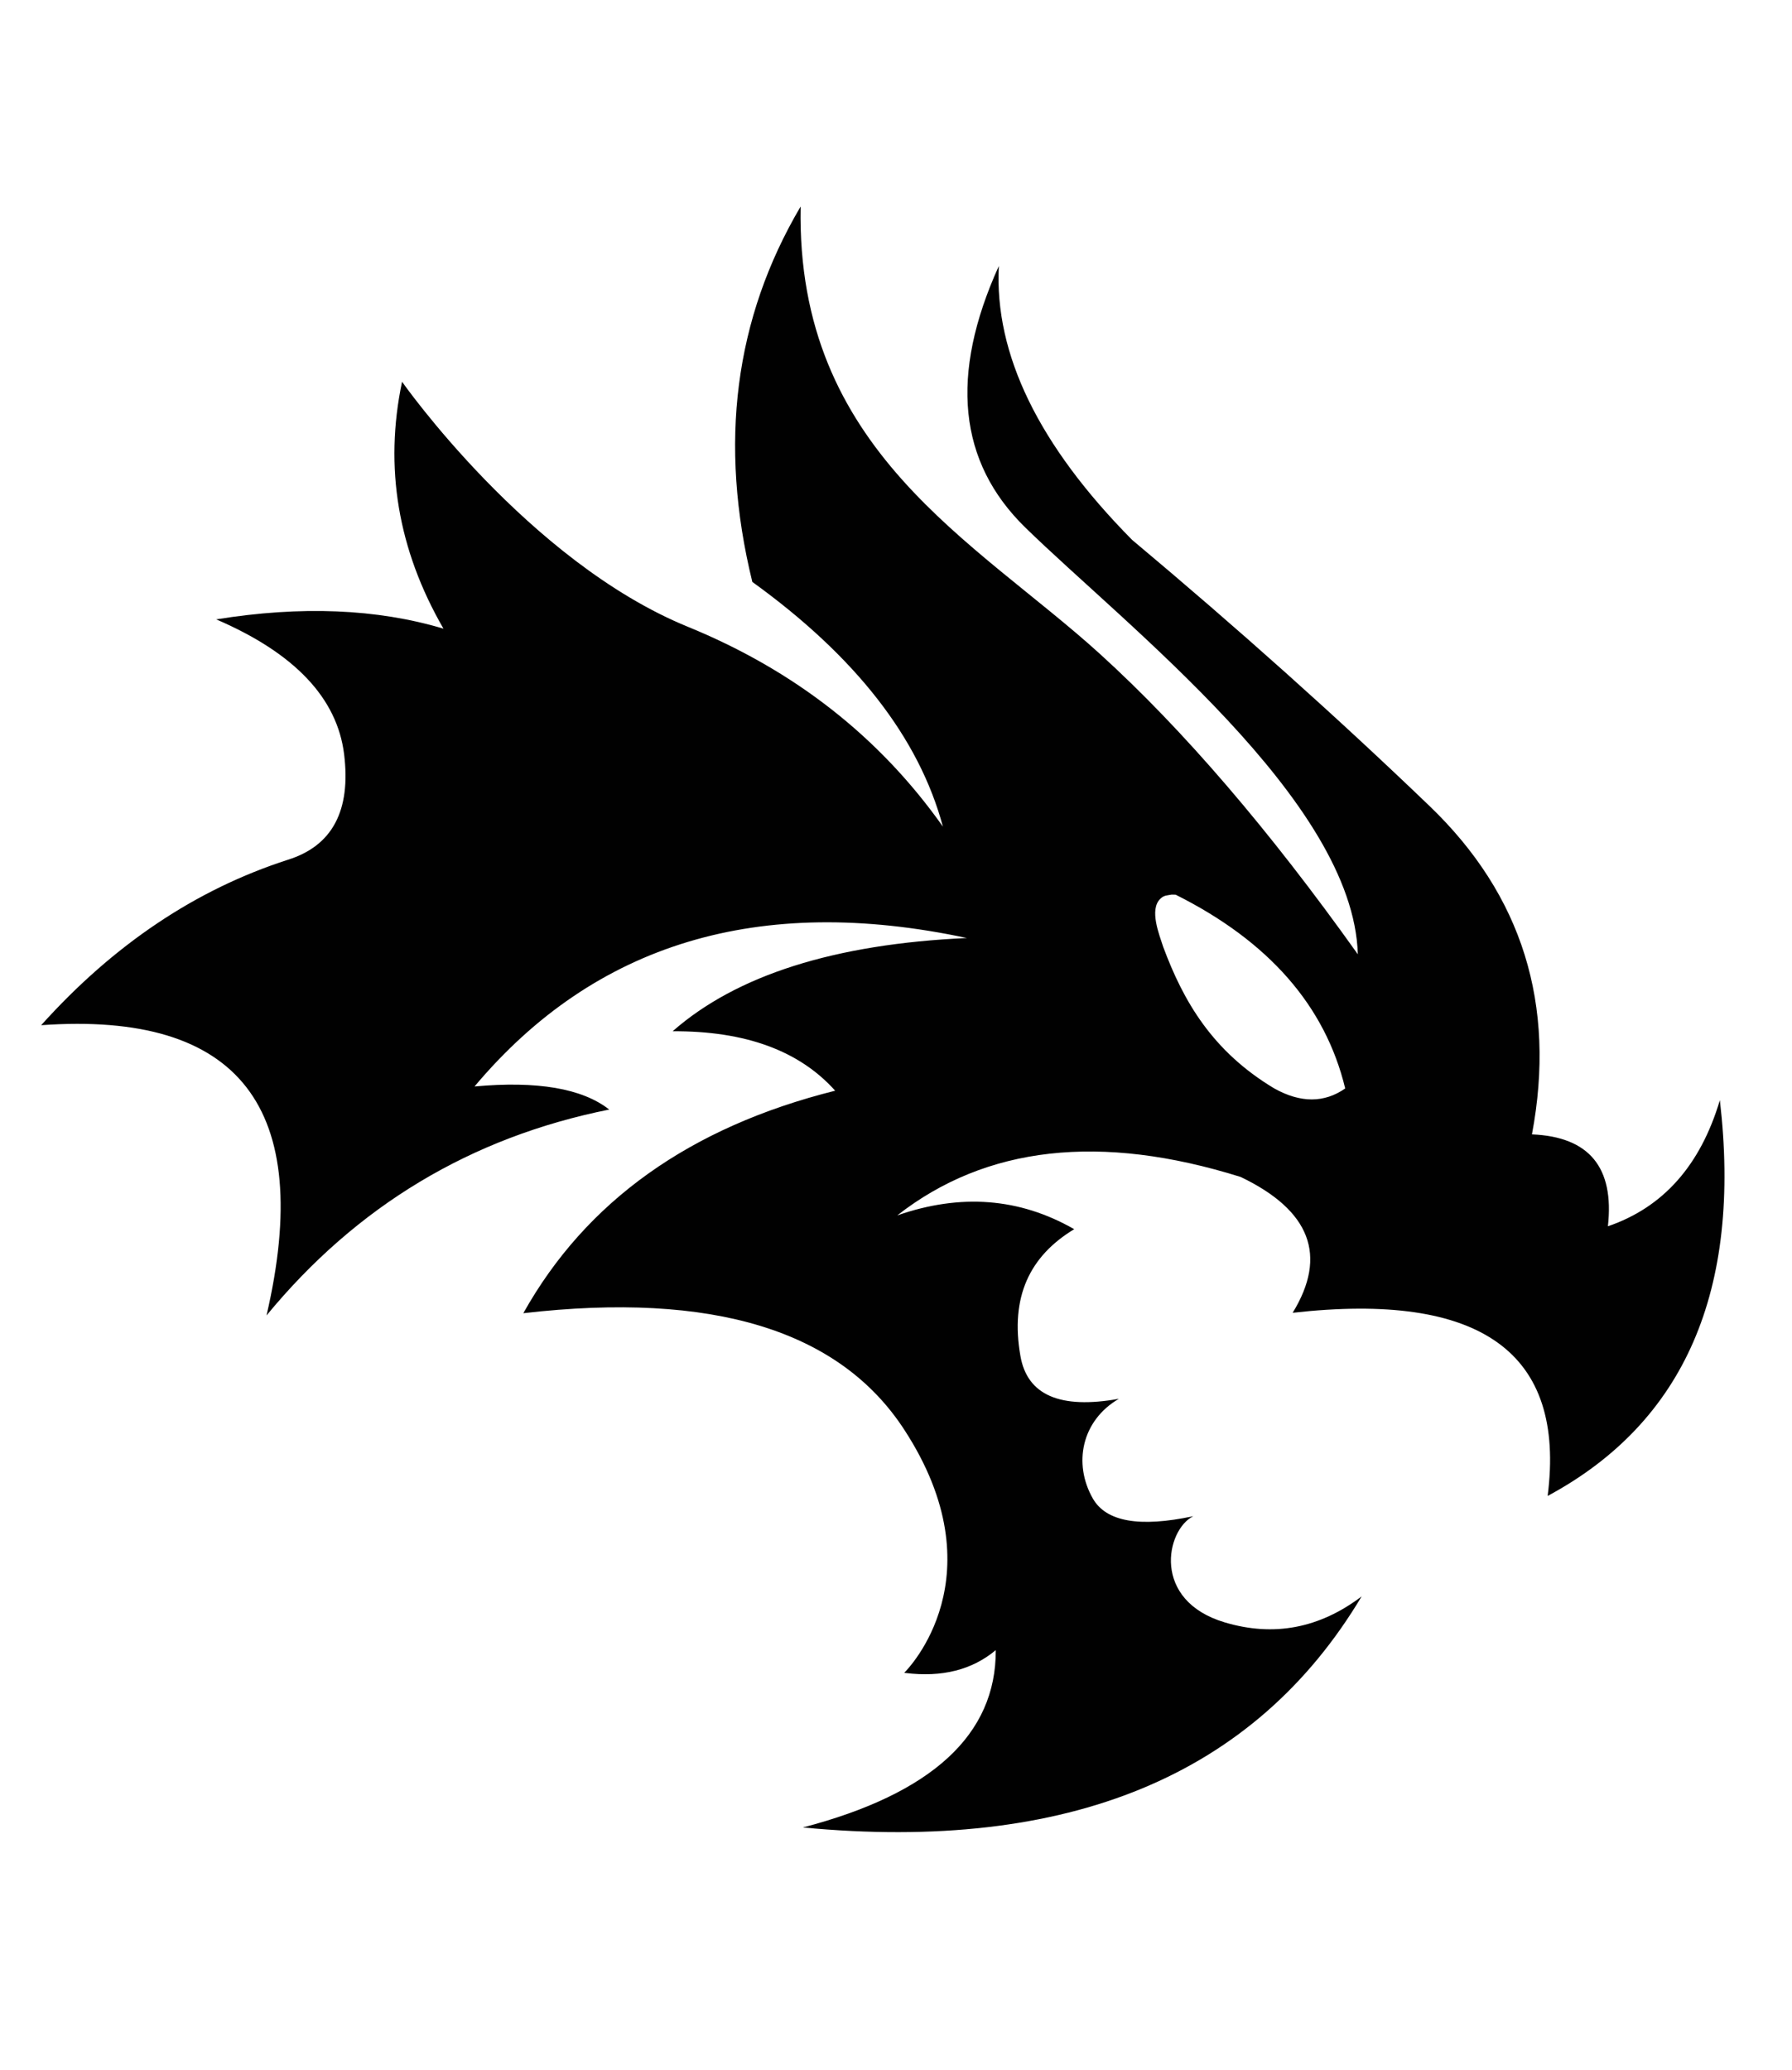 <?xml version="1.0" encoding="UTF-8" standalone="no"?>
<!-- Generated by IcoMoon.io -->

<svg
   version="1.1"
   width="21.59"
   height="24.932"
   viewBox="0 0 21.59 24.932"
   id="svg6"
   sodipodi:docname="afr.svg"
   inkscape:version="1.1.1 (3bf5ae0d25, 2021-09-20)"
   xmlns:inkscape="http://www.inkscape.org/namespaces/inkscape"
   xmlns:sodipodi="http://sodipodi.sourceforge.net/DTD/sodipodi-0.dtd"
   xmlns="http://www.w3.org/2000/svg"
   xmlns:svg="http://www.w3.org/2000/svg"
   xmlns:rdf="http://www.w3.org/1999/02/22-rdf-syntax-ns#"
   xmlns:cc="http://creativecommons.org/ns#"
   xmlns:dc="http://purl.org/dc/elements/1.1/">
  <defs
     id="defs10" />
  <sodipodi:namedview
     id="namedview8"
     pagecolor="#ffffff"
     bordercolor="#666666"
     borderopacity="1.0"
     inkscape:pageshadow="2"
     inkscape:pageopacity="0.0"
     inkscape:pagecheckerboard="0"
     showgrid="false"
     inkscape:zoom="25.75"
     inkscape:cx="10.893204"
     inkscape:cy="12.446602"
     inkscape:window-width="1920"
     inkscape:window-height="1009"
     inkscape:window-x="-8"
     inkscape:window-y="-8"
     inkscape:window-maximized="1"
     inkscape:current-layer="svg6" />
  <title
     id="title2">xdnd</title>
  <path
     fill="#010101"
     d="M 9.645,2.489 C 8.85,3.837 8.656,5.344 9.064,7.009 10.308,7.906 11.073,8.888 11.36,9.956 10.597,8.877 9.573,8.075 8.289,7.55 6.362,6.763 4.844,4.598 4.844,4.598 4.627,5.628 4.793,6.619 5.343,7.572 4.541,7.332 3.628,7.295 2.605,7.46 3.549,7.866 4.063,8.408 4.146,9.086 4.229,9.764 4.004,10.187 3.47,10.355 c -1.109,0.357 -2.1,1.021 -2.974,1.993 2.391,-0.17 3.296,0.996 2.715,3.496 1.086,-1.319 2.462,-2.146 4.129,-2.48 -0.326,-0.255 -0.867,-0.347 -1.623,-0.278 1.451,-1.726 3.428,-2.322 5.932,-1.788 -1.592,0.072 -2.774,0.446 -3.545,1.123 0.873,-0.005 1.526,0.233 1.958,0.716 -1.749,0.438 -3.002,1.331 -3.757,2.68 2.279,-0.263 3.809,0.204 4.589,1.402 1.147,1.76 0.046,2.884 10e-4,2.928 l -10e-4,0.001 0.013,0.002 c 0.442,0.055 0.806,-0.037 1.09,-0.275 0.005,1.018 -0.77,1.73 -2.324,2.136 3.199,0.304 5.443,-0.624 6.732,-2.783 -0.509,0.385 -1.059,0.489 -1.649,0.313 -0.886,-0.264 -0.709,-1.113 -0.38,-1.279 -0.648,0.138 -1.051,0.066 -1.21,-0.214 -0.239,-0.42 -0.135,-0.938 0.314,-1.2 -0.708,0.127 -1.104,-0.044 -1.186,-0.516 -0.124,-0.707 0.108,-1.201 0.648,-1.527 -0.658,-0.377 -1.368,-0.432 -2.132,-0.166 1.071,-0.837 2.45,-0.991 4.138,-0.463 0.84,0.403 1.048,0.948 0.626,1.636 2.269,-0.256 3.293,0.479 3.072,2.206 1.649,-0.886 2.341,-2.475 2.075,-4.767 -0.234,0.786 -0.684,1.292 -1.349,1.519 0.079,-0.709 -0.225,-1.078 -0.915,-1.107 C 18.751,12.099 18.34,10.781 17.225,9.71 16.11,8.639 14.914,7.57 13.639,6.502 12.514,5.365 11.979,4.266 12.034,3.204 c -0.595,1.311 -0.489,2.361 0.318,3.149 1.21,1.182 3.955,3.293 4.007,5.141 C 15.29,9.993 14.255,8.788 13.255,7.879 11.754,6.515 9.59,5.43 9.646,2.49 Z m 4.472,8.286 0.047,10e-4 c 1.122,0.561 1.803,1.339 2.043,2.334 -0.253,0.176 -0.538,0.176 -0.854,0 -0.746,-0.447 -1.095,-1.049 -1.339,-1.706 -0.046,-0.144 -0.171,-0.448 -0.034,-0.579 0.045,-0.043 0.078,-0.039 0.137,-0.05 z"
     id="path4"/>
</svg>
